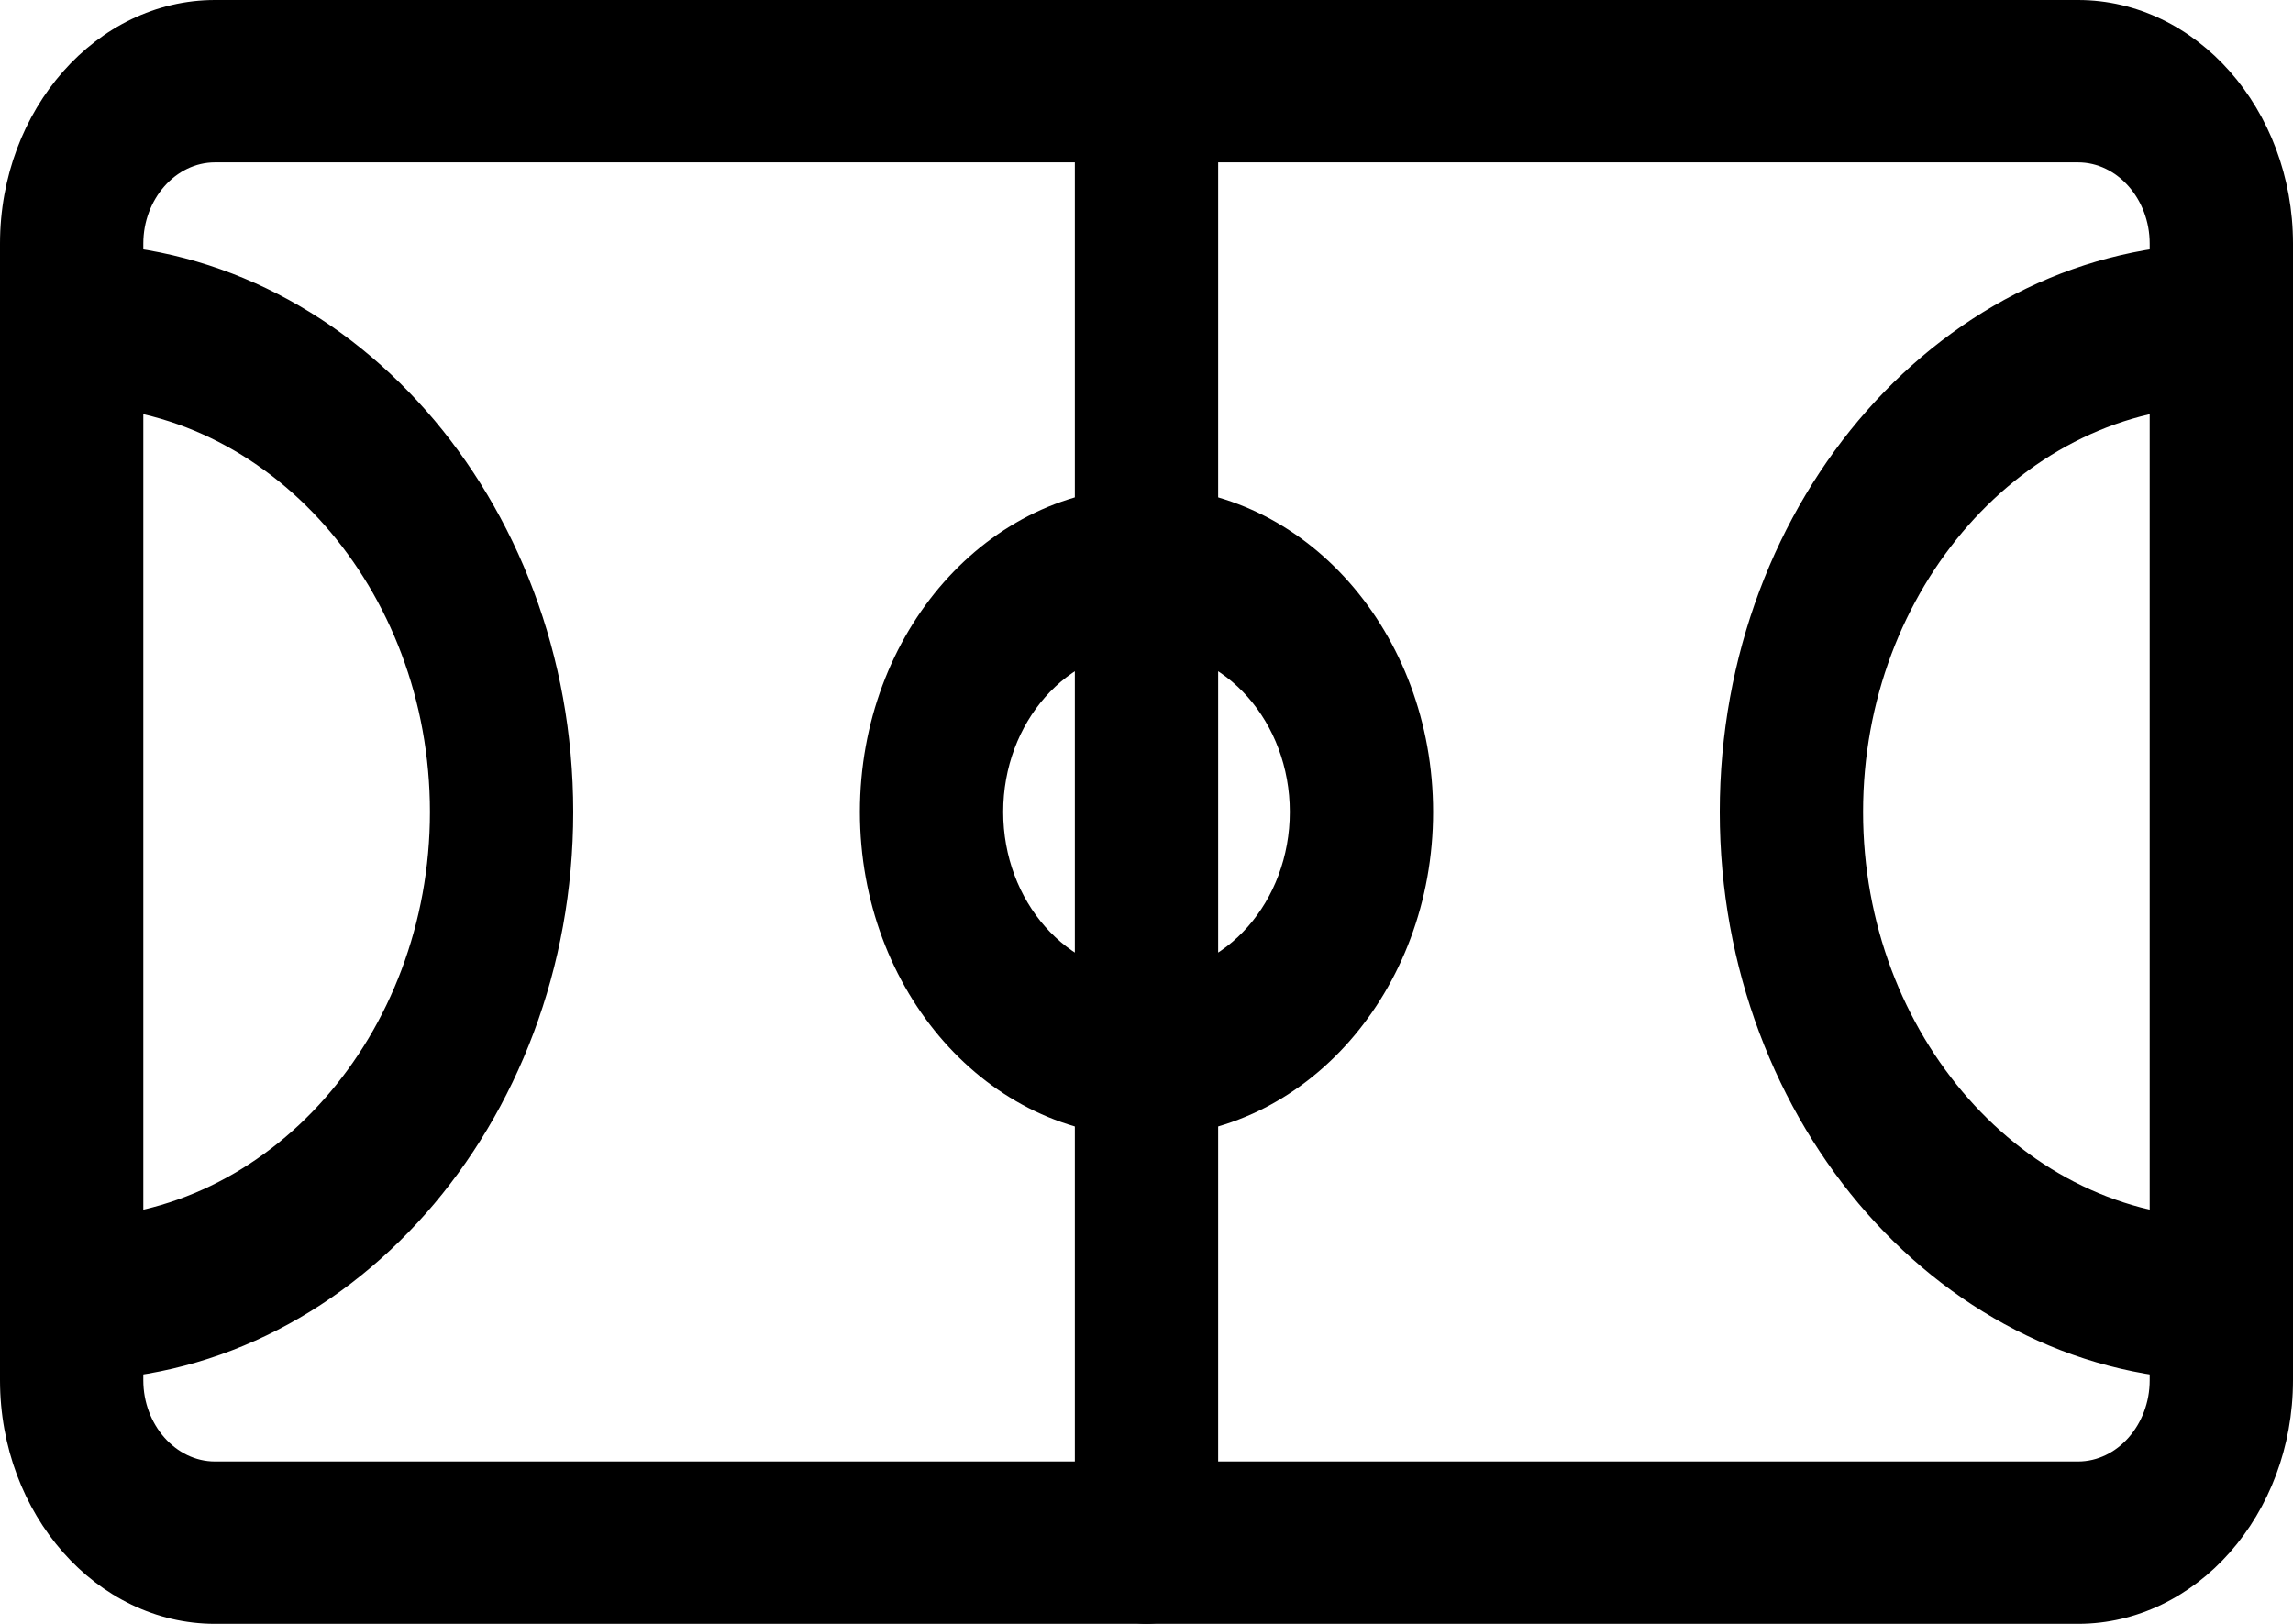 <svg width="24" height="17" viewBox="0 0 24 17" xmlns="http://www.w3.org/2000/svg">
<path fill-rule="evenodd" clip-rule="evenodd" d="M2.25 1.7C1.839 1.7 1.5 2.084 1.5 2.55V14.45C1.5 14.916 1.839 15.3 2.25 15.3H21.75C22.161 15.3 22.5 14.916 22.5 14.45V2.55C22.5 2.084 22.161 1.7 21.75 1.7H2.25ZM0 2.55C0 1.146 1.011 0 2.25 0H21.75C22.989 0 24 1.146 24 2.55V14.45C24 15.854 22.989 17 21.75 17H2.25C1.011 17 0 15.854 0 14.45V2.55Z" fill="currentColor"/>
<path fill-rule="evenodd" clip-rule="evenodd" d="M12 6.8C11.172 6.8 10.5 7.561 10.5 8.5C10.5 9.438 11.172 10.2 12 10.2C12.828 10.2 13.5 9.438 13.5 8.5C13.5 7.561 12.828 6.8 12 6.8ZM9 8.5C9 6.622 10.343 5.1 12 5.1C13.657 5.1 15 6.622 15 8.5C15 10.377 13.657 11.9 12 11.9C10.343 11.9 9 10.377 9 8.5Z" fill="currentColor"/>
<path fill-rule="evenodd" clip-rule="evenodd" d="M12 0C12.414 0 12.75 0.381 12.75 0.85V16.15C12.75 16.619 12.414 17 12 17C11.586 17 11.25 16.619 11.25 16.15V0.85C11.25 0.381 11.586 0 12 0Z" fill="currentColor"/>
<path fill-rule="evenodd" clip-rule="evenodd" d="M0 3.4C0 2.93 0.336 2.55 0.75 2.55C3.639 2.55 6 5.225 6 8.5C6 11.774 3.639 14.45 0.75 14.45C0.336 14.45 0 14.069 0 13.6C0 13.13 0.336 12.75 0.75 12.75C2.811 12.75 4.5 10.835 4.5 8.5C4.5 6.164 2.811 4.25 0.75 4.25C0.336 4.25 0 3.869 0 3.4Z" fill="currentColor"/>
<path fill-rule="evenodd" clip-rule="evenodd" d="M23.25 4.25C21.189 4.25 19.5 6.164 19.5 8.5C19.5 10.835 21.189 12.75 23.25 12.75C23.664 12.75 24 13.13 24 13.6C24 14.069 23.664 14.45 23.25 14.45C20.361 14.45 18 11.774 18 8.5C18 5.225 20.361 2.55 23.25 2.55C23.664 2.55 24 2.93 24 3.4C24 3.869 23.664 4.25 23.25 4.25Z" fill="currentColor"/>
</svg>
